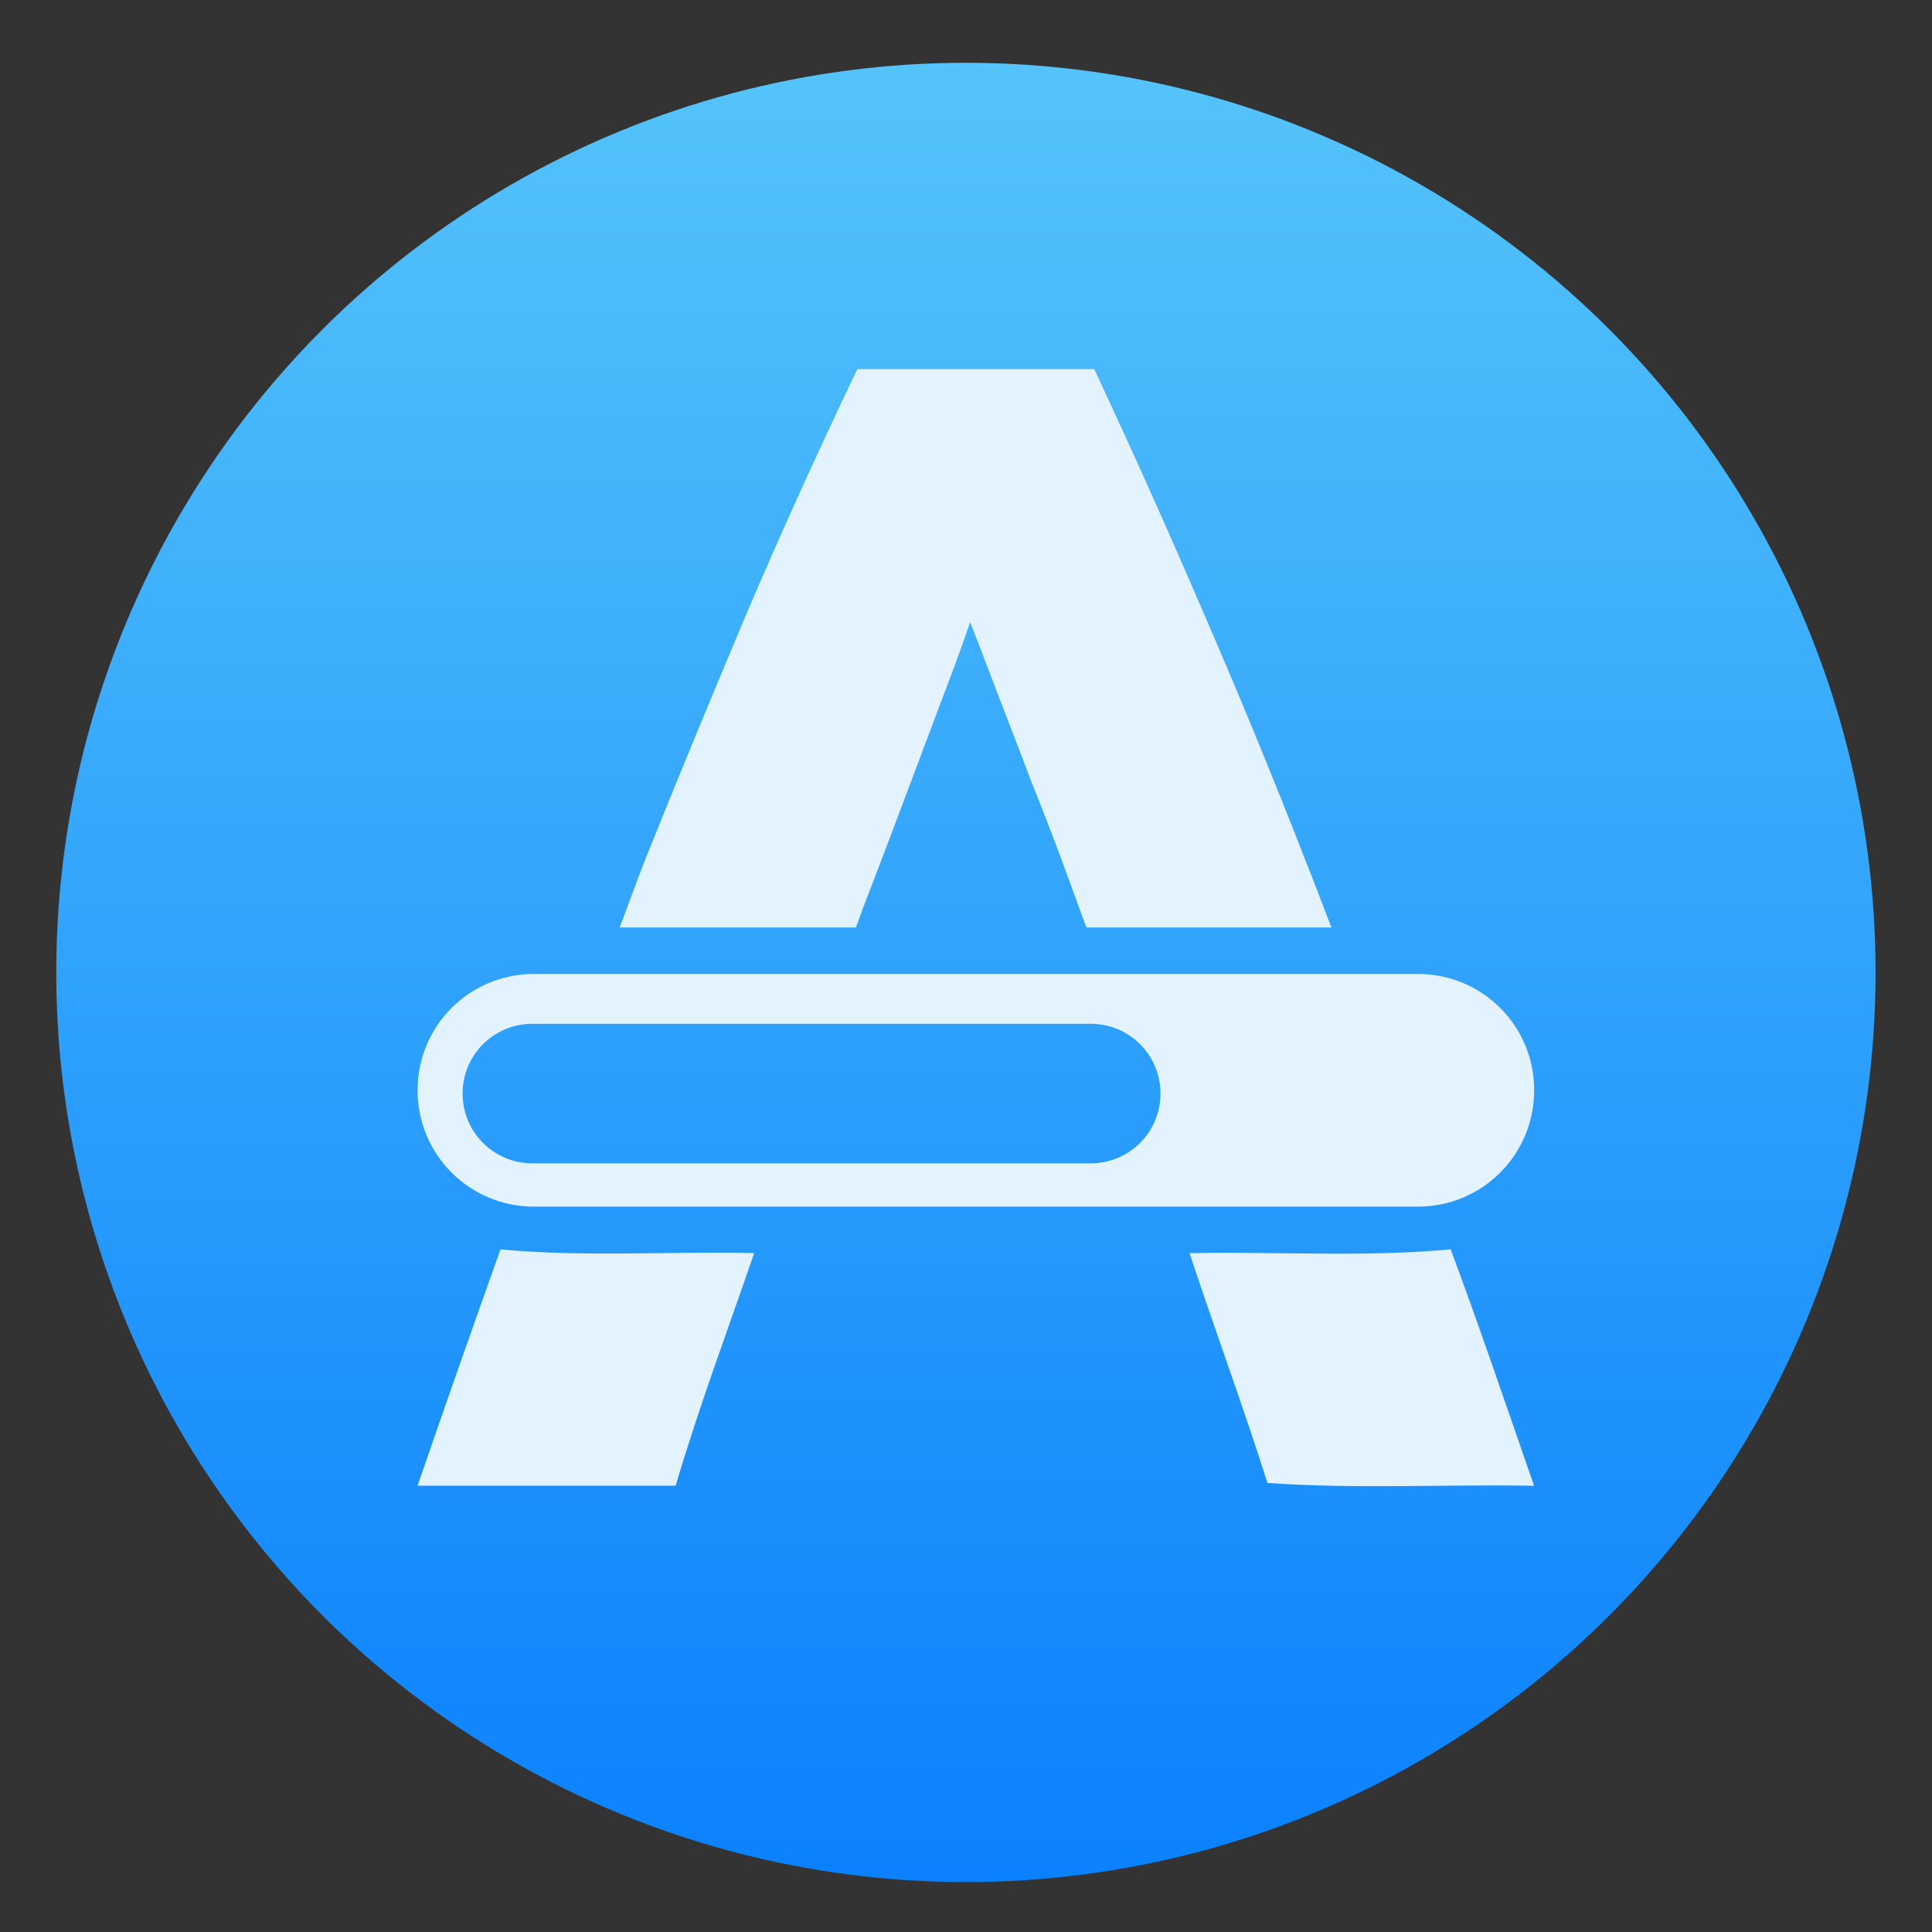 <svg style="clip-rule:evenodd;fill-rule:evenodd;stroke-linejoin:round;stroke-miterlimit:2" version="1.1" viewBox="0 0 48 48" xmlns="http://www.w3.org/2000/svg">
 <rect x="0" y="0" width="48" height="48" fill="#333333" stroke="none"/>
 <circle cx="23.998" cy="24.16" r="22.6" style="fill:url(#_Linear1)"/>
 <path d="m21.302 9.172c-0.924 1.922-1.819 3.894-2.69 5.922-0.844 2.002-1.723 4.116-2.62 6.358-0.198 0.51-0.395 1.064-0.596 1.59h5.87c0.063-0.175 0.136-0.37 0.198-0.542 0.423-1.094 0.796-2.09 1.139-2.997 0.343-0.908 0.639-1.71 0.903-2.403 0.264-0.694 0.464-1.244 0.596-1.645 0.159 0.401 0.369 0.951 0.633 1.645 0.264 0.693 0.578 1.495 0.921 2.403 0.37 0.907 0.74 1.903 1.136 2.997 0.063 0.172 0.136 0.367 0.199 0.542h6.087c-0.206-0.526-0.41-1.08-0.615-1.59-0.872-2.242-1.749-4.356-2.619-6.358-0.871-2.028-1.76-4-2.656-5.922h-5.886zm-8.036 15.026c-1.601 0-2.891 1.288-2.891 2.889s1.29 2.891 2.891 2.891h21.962c1.601 0 2.888-1.29 2.888-2.891s-1.287-2.889-2.888-2.889h-21.962zm-0.038 1.238h13.869c0.961 0 1.735 0.772 1.735 1.732 0 0.961-0.774 1.735-1.735 1.735h-13.869c-0.961 0-1.735-0.774-1.735-1.735 0-0.96 0.774-1.732 1.735-1.732zm22.813 5.603c-2.157 0.203-4.325 0.051-6.487 0.095 0.631 1.909 1.329 3.793 1.936 5.709 2.205 0.156 4.416 0.03 6.624 0.071-0.684-1.961-1.346-3.93-2.073-5.875zm-23.606 2e-3c-0.697 1.953-1.386 3.909-2.06 5.87h6.412c0.576-1.951 1.29-3.857 1.951-5.779-2.1-0.047-4.207 0.104-6.303-0.091z" style="fill-rule:nonzero;fill:#e3f3fe"/>
 <defs>
  <linearGradient id="_Linear1" x2="1" gradientTransform="matrix(2.81376e-15,-45.952,45.952,2.81376e-15,24.95,46.99)" gradientUnits="userSpaceOnUse">
   <stop style="stop-color:#0a80fd" offset="0"/>
   <stop style="stop-color:#56c5fa" offset="1"/>
  </linearGradient>
 </defs>
</svg>
